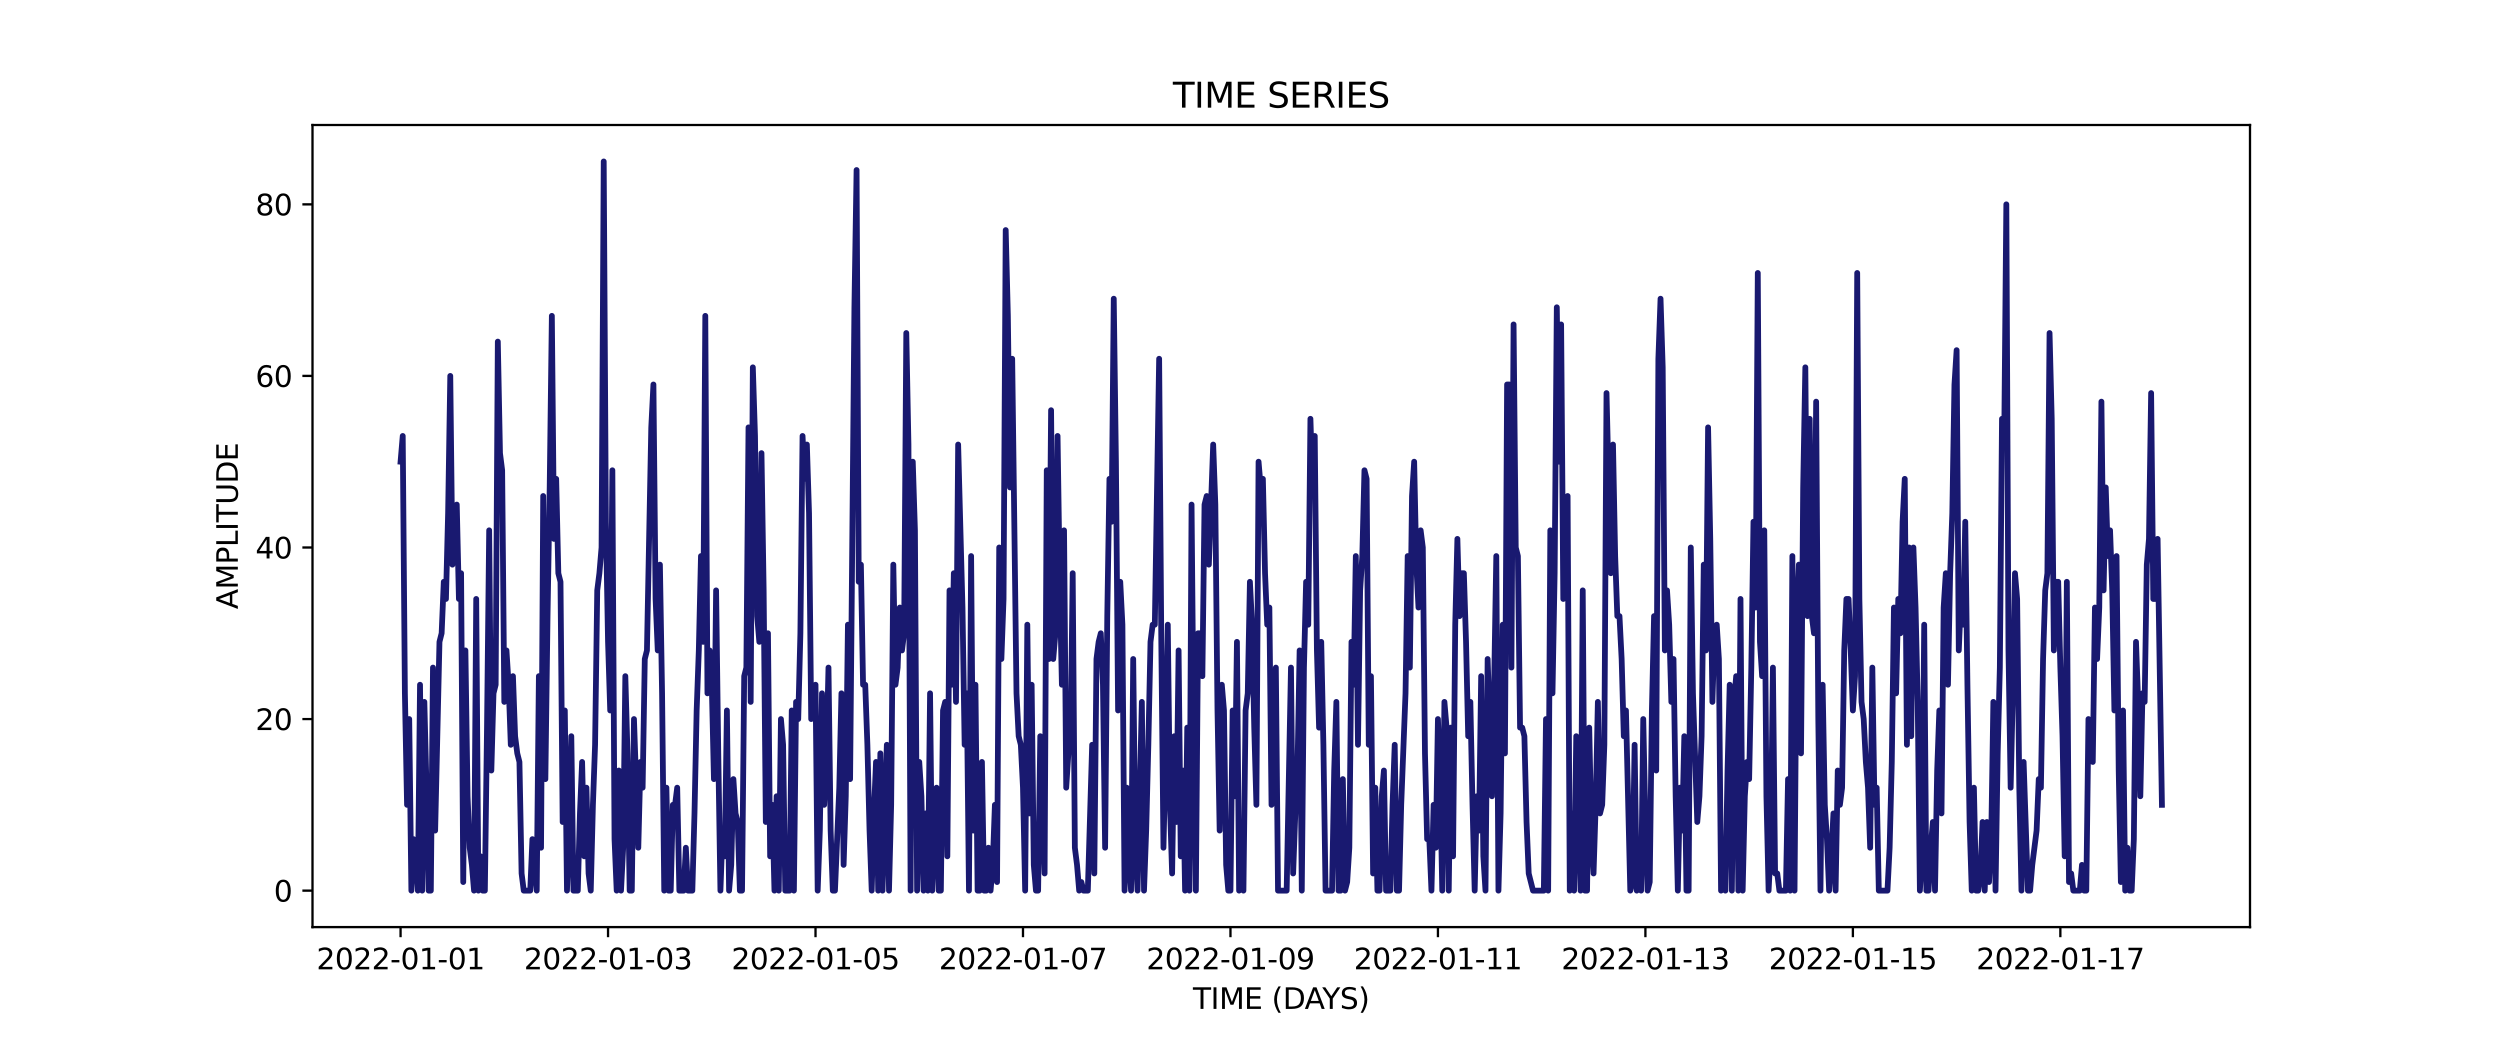<?xml version="1.0" encoding="utf-8" standalone="no"?>
<!DOCTYPE svg PUBLIC "-//W3C//DTD SVG 1.1//EN"
  "http://www.w3.org/Graphics/SVG/1.1/DTD/svg11.dtd">
<svg xmlns:xlink="http://www.w3.org/1999/xlink" width="864pt" height="360pt" viewBox="0 0 864 360" xmlns="http://www.w3.org/2000/svg" version="1.1">
 <defs>
  <style type="text/css">*{stroke-linejoin: round; stroke-linecap: butt}</style>
 </defs>
 <g id="figure_1">
  <g id="patch_1">
   <path d="M 0 360 
L 864 360 
L 864 0 
L 0 0 
z
" style="fill: #ffffff"/>
  </g>
  <g id="axes_1">
   <g id="patch_2">
    <path d="M 108 320.4 
L 777.6 320.4 
L 777.6 43.2 
L 108 43.2 
z
" style="fill: #ffffff"/>
   </g>
   <g id="matplotlib.axis_1">
    <g id="xtick_1">
     <g id="line2d_1">
      <defs>
       <path id="m0fdf557027" d="M 0 0 
L 0 3.5 
" style="stroke: #000000; stroke-width: 0.8"/>
      </defs>
      <g>
       <use xlink:href="#m0fdf557027" x="138.436" y="320.4" style="stroke: #000000; stroke-width: 0.8"/>
      </g>
     </g>
     <g id="text_1">
      <!-- 2022-01-01 -->
      <g transform="translate(109.379 334.998) scale(0.1 -0.1)">
       <defs>
        <path id="DejaVuSans-32" d="M 1228 531 
L 3431 531 
L 3431 0 
L 469 0 
L 469 531 
Q 828 903 1448 1529 
Q 2069 2156 2228 2338 
Q 2531 2678 2651 2914 
Q 2772 3150 2772 3378 
Q 2772 3750 2511 3984 
Q 2250 4219 1831 4219 
Q 1534 4219 1204 4116 
Q 875 4013 500 3803 
L 500 4441 
Q 881 4594 1212 4672 
Q 1544 4750 1819 4750 
Q 2544 4750 2975 4387 
Q 3406 4025 3406 3419 
Q 3406 3131 3298 2873 
Q 3191 2616 2906 2266 
Q 2828 2175 2409 1742 
Q 1991 1309 1228 531 
z
" transform="scale(0.016)"/>
        <path id="DejaVuSans-30" d="M 2034 4250 
Q 1547 4250 1301 3770 
Q 1056 3291 1056 2328 
Q 1056 1369 1301 889 
Q 1547 409 2034 409 
Q 2525 409 2770 889 
Q 3016 1369 3016 2328 
Q 3016 3291 2770 3770 
Q 2525 4250 2034 4250 
z
M 2034 4750 
Q 2819 4750 3233 4129 
Q 3647 3509 3647 2328 
Q 3647 1150 3233 529 
Q 2819 -91 2034 -91 
Q 1250 -91 836 529 
Q 422 1150 422 2328 
Q 422 3509 836 4129 
Q 1250 4750 2034 4750 
z
" transform="scale(0.016)"/>
        <path id="DejaVuSans-2d" d="M 313 2009 
L 1997 2009 
L 1997 1497 
L 313 1497 
L 313 2009 
z
" transform="scale(0.016)"/>
        <path id="DejaVuSans-31" d="M 794 531 
L 1825 531 
L 1825 4091 
L 703 3866 
L 703 4441 
L 1819 4666 
L 2450 4666 
L 2450 531 
L 3481 531 
L 3481 0 
L 794 0 
L 794 531 
z
" transform="scale(0.016)"/>
       </defs>
       <use xlink:href="#DejaVuSans-32"/>
       <use xlink:href="#DejaVuSans-30" x="63.623"/>
       <use xlink:href="#DejaVuSans-32" x="127.246"/>
       <use xlink:href="#DejaVuSans-32" x="190.869"/>
       <use xlink:href="#DejaVuSans-2d" x="254.492"/>
       <use xlink:href="#DejaVuSans-30" x="290.576"/>
       <use xlink:href="#DejaVuSans-31" x="354.199"/>
       <use xlink:href="#DejaVuSans-2d" x="417.822"/>
       <use xlink:href="#DejaVuSans-30" x="453.906"/>
       <use xlink:href="#DejaVuSans-31" x="517.529"/>
      </g>
     </g>
    </g>
    <g id="xtick_2">
     <g id="line2d_2">
      <g>
       <use xlink:href="#m0fdf557027" x="210.139" y="320.4" style="stroke: #000000; stroke-width: 0.8"/>
      </g>
     </g>
     <g id="text_2">
      <!-- 2022-01-03 -->
      <g transform="translate(181.081 334.998) scale(0.1 -0.1)">
       <defs>
        <path id="DejaVuSans-33" d="M 2597 2516 
Q 3050 2419 3304 2112 
Q 3559 1806 3559 1356 
Q 3559 666 3084 287 
Q 2609 -91 1734 -91 
Q 1441 -91 1130 -33 
Q 819 25 488 141 
L 488 750 
Q 750 597 1062 519 
Q 1375 441 1716 441 
Q 2309 441 2620 675 
Q 2931 909 2931 1356 
Q 2931 1769 2642 2001 
Q 2353 2234 1838 2234 
L 1294 2234 
L 1294 2753 
L 1863 2753 
Q 2328 2753 2575 2939 
Q 2822 3125 2822 3475 
Q 2822 3834 2567 4026 
Q 2313 4219 1838 4219 
Q 1578 4219 1281 4162 
Q 984 4106 628 3988 
L 628 4550 
Q 988 4650 1302 4700 
Q 1616 4750 1894 4750 
Q 2613 4750 3031 4423 
Q 3450 4097 3450 3541 
Q 3450 3153 3228 2886 
Q 3006 2619 2597 2516 
z
" transform="scale(0.016)"/>
       </defs>
       <use xlink:href="#DejaVuSans-32"/>
       <use xlink:href="#DejaVuSans-30" x="63.623"/>
       <use xlink:href="#DejaVuSans-32" x="127.246"/>
       <use xlink:href="#DejaVuSans-32" x="190.869"/>
       <use xlink:href="#DejaVuSans-2d" x="254.492"/>
       <use xlink:href="#DejaVuSans-30" x="290.576"/>
       <use xlink:href="#DejaVuSans-31" x="354.199"/>
       <use xlink:href="#DejaVuSans-2d" x="417.822"/>
       <use xlink:href="#DejaVuSans-30" x="453.906"/>
       <use xlink:href="#DejaVuSans-33" x="517.529"/>
      </g>
     </g>
    </g>
    <g id="xtick_3">
     <g id="line2d_3">
      <g>
       <use xlink:href="#m0fdf557027" x="281.842" y="320.4" style="stroke: #000000; stroke-width: 0.8"/>
      </g>
     </g>
     <g id="text_3">
      <!-- 2022-01-05 -->
      <g transform="translate(252.784 334.998) scale(0.1 -0.1)">
       <defs>
        <path id="DejaVuSans-35" d="M 691 4666 
L 3169 4666 
L 3169 4134 
L 1269 4134 
L 1269 2991 
Q 1406 3038 1543 3061 
Q 1681 3084 1819 3084 
Q 2600 3084 3056 2656 
Q 3513 2228 3513 1497 
Q 3513 744 3044 326 
Q 2575 -91 1722 -91 
Q 1428 -91 1123 -41 
Q 819 9 494 109 
L 494 744 
Q 775 591 1075 516 
Q 1375 441 1709 441 
Q 2250 441 2565 725 
Q 2881 1009 2881 1497 
Q 2881 1984 2565 2268 
Q 2250 2553 1709 2553 
Q 1456 2553 1204 2497 
Q 953 2441 691 2322 
L 691 4666 
z
" transform="scale(0.016)"/>
       </defs>
       <use xlink:href="#DejaVuSans-32"/>
       <use xlink:href="#DejaVuSans-30" x="63.623"/>
       <use xlink:href="#DejaVuSans-32" x="127.246"/>
       <use xlink:href="#DejaVuSans-32" x="190.869"/>
       <use xlink:href="#DejaVuSans-2d" x="254.492"/>
       <use xlink:href="#DejaVuSans-30" x="290.576"/>
       <use xlink:href="#DejaVuSans-31" x="354.199"/>
       <use xlink:href="#DejaVuSans-2d" x="417.822"/>
       <use xlink:href="#DejaVuSans-30" x="453.906"/>
       <use xlink:href="#DejaVuSans-35" x="517.529"/>
      </g>
     </g>
    </g>
    <g id="xtick_4">
     <g id="line2d_4">
      <g>
       <use xlink:href="#m0fdf557027" x="353.545" y="320.4" style="stroke: #000000; stroke-width: 0.8"/>
      </g>
     </g>
     <g id="text_4">
      <!-- 2022-01-07 -->
      <g transform="translate(324.487 334.998) scale(0.1 -0.1)">
       <defs>
        <path id="DejaVuSans-37" d="M 525 4666 
L 3525 4666 
L 3525 4397 
L 1831 0 
L 1172 0 
L 2766 4134 
L 525 4134 
L 525 4666 
z
" transform="scale(0.016)"/>
       </defs>
       <use xlink:href="#DejaVuSans-32"/>
       <use xlink:href="#DejaVuSans-30" x="63.623"/>
       <use xlink:href="#DejaVuSans-32" x="127.246"/>
       <use xlink:href="#DejaVuSans-32" x="190.869"/>
       <use xlink:href="#DejaVuSans-2d" x="254.492"/>
       <use xlink:href="#DejaVuSans-30" x="290.576"/>
       <use xlink:href="#DejaVuSans-31" x="354.199"/>
       <use xlink:href="#DejaVuSans-2d" x="417.822"/>
       <use xlink:href="#DejaVuSans-30" x="453.906"/>
       <use xlink:href="#DejaVuSans-37" x="517.529"/>
      </g>
     </g>
    </g>
    <g id="xtick_5">
     <g id="line2d_5">
      <g>
       <use xlink:href="#m0fdf557027" x="425.248" y="320.4" style="stroke: #000000; stroke-width: 0.8"/>
      </g>
     </g>
     <g id="text_5">
      <!-- 2022-01-09 -->
      <g transform="translate(396.19 334.998) scale(0.1 -0.1)">
       <defs>
        <path id="DejaVuSans-39" d="M 703 97 
L 703 672 
Q 941 559 1184 500 
Q 1428 441 1663 441 
Q 2288 441 2617 861 
Q 2947 1281 2994 2138 
Q 2813 1869 2534 1725 
Q 2256 1581 1919 1581 
Q 1219 1581 811 2004 
Q 403 2428 403 3163 
Q 403 3881 828 4315 
Q 1253 4750 1959 4750 
Q 2769 4750 3195 4129 
Q 3622 3509 3622 2328 
Q 3622 1225 3098 567 
Q 2575 -91 1691 -91 
Q 1453 -91 1209 -44 
Q 966 3 703 97 
z
M 1959 2075 
Q 2384 2075 2632 2365 
Q 2881 2656 2881 3163 
Q 2881 3666 2632 3958 
Q 2384 4250 1959 4250 
Q 1534 4250 1286 3958 
Q 1038 3666 1038 3163 
Q 1038 2656 1286 2365 
Q 1534 2075 1959 2075 
z
" transform="scale(0.016)"/>
       </defs>
       <use xlink:href="#DejaVuSans-32"/>
       <use xlink:href="#DejaVuSans-30" x="63.623"/>
       <use xlink:href="#DejaVuSans-32" x="127.246"/>
       <use xlink:href="#DejaVuSans-32" x="190.869"/>
       <use xlink:href="#DejaVuSans-2d" x="254.492"/>
       <use xlink:href="#DejaVuSans-30" x="290.576"/>
       <use xlink:href="#DejaVuSans-31" x="354.199"/>
       <use xlink:href="#DejaVuSans-2d" x="417.822"/>
       <use xlink:href="#DejaVuSans-30" x="453.906"/>
       <use xlink:href="#DejaVuSans-39" x="517.529"/>
      </g>
     </g>
    </g>
    <g id="xtick_6">
     <g id="line2d_6">
      <g>
       <use xlink:href="#m0fdf557027" x="496.951" y="320.4" style="stroke: #000000; stroke-width: 0.8"/>
      </g>
     </g>
     <g id="text_6">
      <!-- 2022-01-11 -->
      <g transform="translate(467.893 334.998) scale(0.1 -0.1)">
       <use xlink:href="#DejaVuSans-32"/>
       <use xlink:href="#DejaVuSans-30" x="63.623"/>
       <use xlink:href="#DejaVuSans-32" x="127.246"/>
       <use xlink:href="#DejaVuSans-32" x="190.869"/>
       <use xlink:href="#DejaVuSans-2d" x="254.492"/>
       <use xlink:href="#DejaVuSans-30" x="290.576"/>
       <use xlink:href="#DejaVuSans-31" x="354.199"/>
       <use xlink:href="#DejaVuSans-2d" x="417.822"/>
       <use xlink:href="#DejaVuSans-31" x="453.906"/>
       <use xlink:href="#DejaVuSans-31" x="517.529"/>
      </g>
     </g>
    </g>
    <g id="xtick_7">
     <g id="line2d_7">
      <g>
       <use xlink:href="#m0fdf557027" x="568.653" y="320.4" style="stroke: #000000; stroke-width: 0.8"/>
      </g>
     </g>
     <g id="text_7">
      <!-- 2022-01-13 -->
      <g transform="translate(539.596 334.998) scale(0.1 -0.1)">
       <use xlink:href="#DejaVuSans-32"/>
       <use xlink:href="#DejaVuSans-30" x="63.623"/>
       <use xlink:href="#DejaVuSans-32" x="127.246"/>
       <use xlink:href="#DejaVuSans-32" x="190.869"/>
       <use xlink:href="#DejaVuSans-2d" x="254.492"/>
       <use xlink:href="#DejaVuSans-30" x="290.576"/>
       <use xlink:href="#DejaVuSans-31" x="354.199"/>
       <use xlink:href="#DejaVuSans-2d" x="417.822"/>
       <use xlink:href="#DejaVuSans-31" x="453.906"/>
       <use xlink:href="#DejaVuSans-33" x="517.529"/>
      </g>
     </g>
    </g>
    <g id="xtick_8">
     <g id="line2d_8">
      <g>
       <use xlink:href="#m0fdf557027" x="640.356" y="320.4" style="stroke: #000000; stroke-width: 0.8"/>
      </g>
     </g>
     <g id="text_8">
      <!-- 2022-01-15 -->
      <g transform="translate(611.298 334.998) scale(0.1 -0.1)">
       <use xlink:href="#DejaVuSans-32"/>
       <use xlink:href="#DejaVuSans-30" x="63.623"/>
       <use xlink:href="#DejaVuSans-32" x="127.246"/>
       <use xlink:href="#DejaVuSans-32" x="190.869"/>
       <use xlink:href="#DejaVuSans-2d" x="254.492"/>
       <use xlink:href="#DejaVuSans-30" x="290.576"/>
       <use xlink:href="#DejaVuSans-31" x="354.199"/>
       <use xlink:href="#DejaVuSans-2d" x="417.822"/>
       <use xlink:href="#DejaVuSans-31" x="453.906"/>
       <use xlink:href="#DejaVuSans-35" x="517.529"/>
      </g>
     </g>
    </g>
    <g id="xtick_9">
     <g id="line2d_9">
      <g>
       <use xlink:href="#m0fdf557027" x="712.059" y="320.4" style="stroke: #000000; stroke-width: 0.8"/>
      </g>
     </g>
     <g id="text_9">
      <!-- 2022-01-17 -->
      <g transform="translate(683.001 334.998) scale(0.1 -0.1)">
       <use xlink:href="#DejaVuSans-32"/>
       <use xlink:href="#DejaVuSans-30" x="63.623"/>
       <use xlink:href="#DejaVuSans-32" x="127.246"/>
       <use xlink:href="#DejaVuSans-32" x="190.869"/>
       <use xlink:href="#DejaVuSans-2d" x="254.492"/>
       <use xlink:href="#DejaVuSans-30" x="290.576"/>
       <use xlink:href="#DejaVuSans-31" x="354.199"/>
       <use xlink:href="#DejaVuSans-2d" x="417.822"/>
       <use xlink:href="#DejaVuSans-31" x="453.906"/>
       <use xlink:href="#DejaVuSans-37" x="517.529"/>
      </g>
     </g>
    </g>
    <g id="text_10">
     <!-- TIME (DAYS) -->
     <g transform="translate(412.284 348.677) scale(0.1 -0.1)">
      <defs>
       <path id="DejaVuSans-54" d="M -19 4666 
L 3928 4666 
L 3928 4134 
L 2272 4134 
L 2272 0 
L 1638 0 
L 1638 4134 
L -19 4134 
L -19 4666 
z
" transform="scale(0.016)"/>
       <path id="DejaVuSans-49" d="M 628 4666 
L 1259 4666 
L 1259 0 
L 628 0 
L 628 4666 
z
" transform="scale(0.016)"/>
       <path id="DejaVuSans-4d" d="M 628 4666 
L 1569 4666 
L 2759 1491 
L 3956 4666 
L 4897 4666 
L 4897 0 
L 4281 0 
L 4281 4097 
L 3078 897 
L 2444 897 
L 1241 4097 
L 1241 0 
L 628 0 
L 628 4666 
z
" transform="scale(0.016)"/>
       <path id="DejaVuSans-45" d="M 628 4666 
L 3578 4666 
L 3578 4134 
L 1259 4134 
L 1259 2753 
L 3481 2753 
L 3481 2222 
L 1259 2222 
L 1259 531 
L 3634 531 
L 3634 0 
L 628 0 
L 628 4666 
z
" transform="scale(0.016)"/>
       <path id="DejaVuSans-20" transform="scale(0.016)"/>
       <path id="DejaVuSans-28" d="M 1984 4856 
Q 1566 4138 1362 3434 
Q 1159 2731 1159 2009 
Q 1159 1288 1364 580 
Q 1569 -128 1984 -844 
L 1484 -844 
Q 1016 -109 783 600 
Q 550 1309 550 2009 
Q 550 2706 781 3412 
Q 1013 4119 1484 4856 
L 1984 4856 
z
" transform="scale(0.016)"/>
       <path id="DejaVuSans-44" d="M 1259 4147 
L 1259 519 
L 2022 519 
Q 2988 519 3436 956 
Q 3884 1394 3884 2338 
Q 3884 3275 3436 3711 
Q 2988 4147 2022 4147 
L 1259 4147 
z
M 628 4666 
L 1925 4666 
Q 3281 4666 3915 4102 
Q 4550 3538 4550 2338 
Q 4550 1131 3912 565 
Q 3275 0 1925 0 
L 628 0 
L 628 4666 
z
" transform="scale(0.016)"/>
       <path id="DejaVuSans-41" d="M 2188 4044 
L 1331 1722 
L 3047 1722 
L 2188 4044 
z
M 1831 4666 
L 2547 4666 
L 4325 0 
L 3669 0 
L 3244 1197 
L 1141 1197 
L 716 0 
L 50 0 
L 1831 4666 
z
" transform="scale(0.016)"/>
       <path id="DejaVuSans-59" d="M -13 4666 
L 666 4666 
L 1959 2747 
L 3244 4666 
L 3922 4666 
L 2272 2222 
L 2272 0 
L 1638 0 
L 1638 2222 
L -13 4666 
z
" transform="scale(0.016)"/>
       <path id="DejaVuSans-53" d="M 3425 4513 
L 3425 3897 
Q 3066 4069 2747 4153 
Q 2428 4238 2131 4238 
Q 1616 4238 1336 4038 
Q 1056 3838 1056 3469 
Q 1056 3159 1242 3001 
Q 1428 2844 1947 2747 
L 2328 2669 
Q 3034 2534 3370 2195 
Q 3706 1856 3706 1288 
Q 3706 609 3251 259 
Q 2797 -91 1919 -91 
Q 1588 -91 1214 -16 
Q 841 59 441 206 
L 441 856 
Q 825 641 1194 531 
Q 1563 422 1919 422 
Q 2459 422 2753 634 
Q 3047 847 3047 1241 
Q 3047 1584 2836 1778 
Q 2625 1972 2144 2069 
L 1759 2144 
Q 1053 2284 737 2584 
Q 422 2884 422 3419 
Q 422 4038 858 4394 
Q 1294 4750 2059 4750 
Q 2388 4750 2728 4690 
Q 3069 4631 3425 4513 
z
" transform="scale(0.016)"/>
       <path id="DejaVuSans-29" d="M 513 4856 
L 1013 4856 
Q 1481 4119 1714 3412 
Q 1947 2706 1947 2009 
Q 1947 1309 1714 600 
Q 1481 -109 1013 -844 
L 513 -844 
Q 928 -128 1133 580 
Q 1338 1288 1338 2009 
Q 1338 2731 1133 3434 
Q 928 4138 513 4856 
z
" transform="scale(0.016)"/>
      </defs>
      <use xlink:href="#DejaVuSans-54"/>
      <use xlink:href="#DejaVuSans-49" x="61.084"/>
      <use xlink:href="#DejaVuSans-4d" x="90.576"/>
      <use xlink:href="#DejaVuSans-45" x="176.855"/>
      <use xlink:href="#DejaVuSans-20" x="240.039"/>
      <use xlink:href="#DejaVuSans-28" x="271.826"/>
      <use xlink:href="#DejaVuSans-44" x="310.84"/>
      <use xlink:href="#DejaVuSans-41" x="386.092"/>
      <use xlink:href="#DejaVuSans-59" x="446.75"/>
      <use xlink:href="#DejaVuSans-53" x="507.834"/>
      <use xlink:href="#DejaVuSans-29" x="571.311"/>
     </g>
    </g>
   </g>
   <g id="matplotlib.axis_2">
    <g id="ytick_1">
     <g id="line2d_10">
      <defs>
       <path id="m625f284197" d="M 0 0 
L -3.5 0 
" style="stroke: #000000; stroke-width: 0.8"/>
      </defs>
      <g>
       <use xlink:href="#m625f284197" x="108" y="307.8" style="stroke: #000000; stroke-width: 0.8"/>
      </g>
     </g>
     <g id="text_11">
      <!-- 0 -->
      <g transform="translate(94.638 311.599) scale(0.1 -0.1)">
       <use xlink:href="#DejaVuSans-30"/>
      </g>
     </g>
    </g>
    <g id="ytick_2">
     <g id="line2d_11">
      <g>
       <use xlink:href="#m625f284197" x="108" y="248.506" style="stroke: #000000; stroke-width: 0.8"/>
      </g>
     </g>
     <g id="text_12">
      <!-- 20 -->
      <g transform="translate(88.275 252.305) scale(0.1 -0.1)">
       <use xlink:href="#DejaVuSans-32"/>
       <use xlink:href="#DejaVuSans-30" x="63.623"/>
      </g>
     </g>
    </g>
    <g id="ytick_3">
     <g id="line2d_12">
      <g>
       <use xlink:href="#m625f284197" x="108" y="189.212" style="stroke: #000000; stroke-width: 0.8"/>
      </g>
     </g>
     <g id="text_13">
      <!-- 40 -->
      <g transform="translate(88.275 193.011) scale(0.1 -0.1)">
       <defs>
        <path id="DejaVuSans-34" d="M 2419 4116 
L 825 1625 
L 2419 1625 
L 2419 4116 
z
M 2253 4666 
L 3047 4666 
L 3047 1625 
L 3713 1625 
L 3713 1100 
L 3047 1100 
L 3047 0 
L 2419 0 
L 2419 1100 
L 313 1100 
L 313 1709 
L 2253 4666 
z
" transform="scale(0.016)"/>
       </defs>
       <use xlink:href="#DejaVuSans-34"/>
       <use xlink:href="#DejaVuSans-30" x="63.623"/>
      </g>
     </g>
    </g>
    <g id="ytick_4">
     <g id="line2d_13">
      <g>
       <use xlink:href="#m625f284197" x="108" y="129.918" style="stroke: #000000; stroke-width: 0.8"/>
      </g>
     </g>
     <g id="text_14">
      <!-- 60 -->
      <g transform="translate(88.275 133.717) scale(0.1 -0.1)">
       <defs>
        <path id="DejaVuSans-36" d="M 2113 2584 
Q 1688 2584 1439 2293 
Q 1191 2003 1191 1497 
Q 1191 994 1439 701 
Q 1688 409 2113 409 
Q 2538 409 2786 701 
Q 3034 994 3034 1497 
Q 3034 2003 2786 2293 
Q 2538 2584 2113 2584 
z
M 3366 4563 
L 3366 3988 
Q 3128 4100 2886 4159 
Q 2644 4219 2406 4219 
Q 1781 4219 1451 3797 
Q 1122 3375 1075 2522 
Q 1259 2794 1537 2939 
Q 1816 3084 2150 3084 
Q 2853 3084 3261 2657 
Q 3669 2231 3669 1497 
Q 3669 778 3244 343 
Q 2819 -91 2113 -91 
Q 1303 -91 875 529 
Q 447 1150 447 2328 
Q 447 3434 972 4092 
Q 1497 4750 2381 4750 
Q 2619 4750 2861 4703 
Q 3103 4656 3366 4563 
z
" transform="scale(0.016)"/>
       </defs>
       <use xlink:href="#DejaVuSans-36"/>
       <use xlink:href="#DejaVuSans-30" x="63.623"/>
      </g>
     </g>
    </g>
    <g id="ytick_5">
     <g id="line2d_14">
      <g>
       <use xlink:href="#m625f284197" x="108" y="70.624" style="stroke: #000000; stroke-width: 0.8"/>
      </g>
     </g>
     <g id="text_15">
      <!-- 80 -->
      <g transform="translate(88.275 74.423) scale(0.1 -0.1)">
       <defs>
        <path id="DejaVuSans-38" d="M 2034 2216 
Q 1584 2216 1326 1975 
Q 1069 1734 1069 1313 
Q 1069 891 1326 650 
Q 1584 409 2034 409 
Q 2484 409 2743 651 
Q 3003 894 3003 1313 
Q 3003 1734 2745 1975 
Q 2488 2216 2034 2216 
z
M 1403 2484 
Q 997 2584 770 2862 
Q 544 3141 544 3541 
Q 544 4100 942 4425 
Q 1341 4750 2034 4750 
Q 2731 4750 3128 4425 
Q 3525 4100 3525 3541 
Q 3525 3141 3298 2862 
Q 3072 2584 2669 2484 
Q 3125 2378 3379 2068 
Q 3634 1759 3634 1313 
Q 3634 634 3220 271 
Q 2806 -91 2034 -91 
Q 1263 -91 848 271 
Q 434 634 434 1313 
Q 434 1759 690 2068 
Q 947 2378 1403 2484 
z
M 1172 3481 
Q 1172 3119 1398 2916 
Q 1625 2713 2034 2713 
Q 2441 2713 2670 2916 
Q 2900 3119 2900 3481 
Q 2900 3844 2670 4047 
Q 2441 4250 2034 4250 
Q 1625 4250 1398 4047 
Q 1172 3844 1172 3481 
z
" transform="scale(0.016)"/>
       </defs>
       <use xlink:href="#DejaVuSans-38"/>
       <use xlink:href="#DejaVuSans-30" x="63.623"/>
      </g>
     </g>
    </g>
    <g id="text_16">
     <!-- AMPLITUDE -->
     <g transform="translate(82.195 210.533) rotate(-90) scale(0.1 -0.1)">
      <defs>
       <path id="DejaVuSans-50" d="M 1259 4147 
L 1259 2394 
L 2053 2394 
Q 2494 2394 2734 2622 
Q 2975 2850 2975 3272 
Q 2975 3691 2734 3919 
Q 2494 4147 2053 4147 
L 1259 4147 
z
M 628 4666 
L 2053 4666 
Q 2838 4666 3239 4311 
Q 3641 3956 3641 3272 
Q 3641 2581 3239 2228 
Q 2838 1875 2053 1875 
L 1259 1875 
L 1259 0 
L 628 0 
L 628 4666 
z
" transform="scale(0.016)"/>
       <path id="DejaVuSans-4c" d="M 628 4666 
L 1259 4666 
L 1259 531 
L 3531 531 
L 3531 0 
L 628 0 
L 628 4666 
z
" transform="scale(0.016)"/>
       <path id="DejaVuSans-55" d="M 556 4666 
L 1191 4666 
L 1191 1831 
Q 1191 1081 1462 751 
Q 1734 422 2344 422 
Q 2950 422 3222 751 
Q 3494 1081 3494 1831 
L 3494 4666 
L 4128 4666 
L 4128 1753 
Q 4128 841 3676 375 
Q 3225 -91 2344 -91 
Q 1459 -91 1007 375 
Q 556 841 556 1753 
L 556 4666 
z
" transform="scale(0.016)"/>
      </defs>
      <use xlink:href="#DejaVuSans-41"/>
      <use xlink:href="#DejaVuSans-4d" x="68.408"/>
      <use xlink:href="#DejaVuSans-50" x="154.688"/>
      <use xlink:href="#DejaVuSans-4c" x="214.99"/>
      <use xlink:href="#DejaVuSans-49" x="270.703"/>
      <use xlink:href="#DejaVuSans-54" x="300.195"/>
      <use xlink:href="#DejaVuSans-55" x="361.279"/>
      <use xlink:href="#DejaVuSans-44" x="434.473"/>
      <use xlink:href="#DejaVuSans-45" x="511.475"/>
     </g>
    </g>
   </g>
   <g id="line2d_15">
    <path d="M 138.436 159.565 
L 139.183 150.671 
L 139.93 239.612 
L 140.677 278.153 
L 141.424 248.506 
L 142.171 307.8 
L 142.918 290.012 
L 143.665 292.976 
L 144.412 307.8 
L 145.159 236.647 
L 145.905 307.8 
L 146.652 242.576 
L 147.399 272.224 
L 148.146 307.8 
L 148.893 307.8 
L 149.64 230.718 
L 150.387 287.047 
L 151.881 221.824 
L 152.628 218.859 
L 153.374 201.071 
L 154.121 207 
L 154.868 177.353 
L 155.615 129.918 
L 156.362 195.141 
L 157.109 180.318 
L 157.856 174.388 
L 158.603 207 
L 159.35 198.106 
L 160.097 304.835 
L 160.844 224.788 
L 161.59 275.188 
L 162.337 292.976 
L 163.084 298.906 
L 163.831 307.8 
L 164.578 207 
L 165.325 307.8 
L 166.072 295.941 
L 166.819 307.8 
L 167.566 307.8 
L 168.313 251.471 
L 169.059 183.282 
L 169.806 266.294 
L 170.553 239.612 
L 171.3 236.647 
L 172.047 118.059 
L 172.794 156.6 
L 173.541 162.529 
L 174.288 242.576 
L 175.035 224.788 
L 175.782 236.647 
L 176.529 257.4 
L 177.275 233.682 
L 178.022 254.435 
L 178.769 260.365 
L 179.516 263.329 
L 180.263 301.871 
L 181.01 307.8 
L 183.251 307.8 
L 183.998 290.012 
L 185.491 307.8 
L 186.238 233.682 
L 186.985 292.976 
L 187.732 171.424 
L 188.479 269.259 
L 189.226 212.929 
L 189.973 168.459 
L 190.72 109.165 
L 191.467 186.247 
L 192.213 165.494 
L 192.96 198.106 
L 193.707 201.071 
L 194.454 284.082 
L 195.201 245.541 
L 195.948 307.8 
L 196.695 287.047 
L 197.442 254.435 
L 198.189 307.8 
L 199.683 307.8 
L 200.429 281.118 
L 201.176 263.329 
L 201.923 295.941 
L 202.67 272.224 
L 203.417 301.871 
L 204.164 307.8 
L 204.911 278.153 
L 205.658 257.4 
L 206.405 204.035 
L 207.152 198.106 
L 207.898 189.212 
L 208.645 55.8 
L 209.392 180.318 
L 210.139 221.824 
L 210.886 245.541 
L 211.633 162.529 
L 212.38 290.012 
L 213.127 307.8 
L 213.874 266.294 
L 214.621 307.8 
L 215.368 292.976 
L 216.114 233.682 
L 216.861 260.365 
L 217.608 307.8 
L 218.355 307.8 
L 219.102 248.506 
L 220.596 292.976 
L 221.343 263.329 
L 222.09 272.224 
L 222.837 227.753 
L 223.583 224.788 
L 225.077 147.706 
L 225.824 132.882 
L 226.571 207 
L 227.318 224.788 
L 228.065 195.141 
L 228.812 239.612 
L 229.559 307.8 
L 230.306 272.224 
L 231.053 307.8 
L 231.799 307.8 
L 232.546 278.153 
L 233.293 278.153 
L 234.04 272.224 
L 234.787 307.8 
L 236.281 307.8 
L 237.028 292.976 
L 237.775 307.8 
L 239.268 307.8 
L 240.015 281.118 
L 240.762 245.541 
L 241.509 224.788 
L 242.256 192.176 
L 243.003 221.824 
L 243.75 109.165 
L 244.497 239.612 
L 245.244 224.788 
L 245.991 236.647 
L 246.738 269.259 
L 247.484 204.035 
L 248.231 260.365 
L 248.978 307.8 
L 249.725 287.047 
L 250.472 295.941 
L 251.219 245.541 
L 251.966 307.8 
L 252.713 298.906 
L 253.46 269.259 
L 254.207 281.118 
L 254.953 284.082 
L 255.7 307.8 
L 256.447 307.8 
L 257.194 233.682 
L 257.941 230.718 
L 258.688 147.706 
L 259.435 242.576 
L 260.182 126.953 
L 260.929 150.671 
L 261.676 212.929 
L 262.423 221.824 
L 263.169 156.6 
L 263.916 204.035 
L 264.663 284.082 
L 265.41 218.859 
L 266.157 295.941 
L 266.904 278.153 
L 267.651 307.8 
L 268.398 275.188 
L 269.145 307.8 
L 269.892 248.506 
L 270.638 257.4 
L 271.385 307.8 
L 272.879 307.8 
L 273.626 245.541 
L 274.373 307.8 
L 275.12 242.576 
L 275.867 248.506 
L 276.614 218.859 
L 277.361 150.671 
L 278.108 165.494 
L 278.854 153.635 
L 279.601 177.353 
L 280.348 248.506 
L 281.095 245.541 
L 281.842 236.647 
L 282.589 307.8 
L 283.336 287.047 
L 284.083 239.612 
L 284.83 278.153 
L 285.577 263.329 
L 286.323 230.718 
L 287.07 287.047 
L 287.817 307.8 
L 288.564 307.8 
L 290.058 272.224 
L 290.805 239.612 
L 291.552 298.906 
L 292.299 275.188 
L 293.046 215.894 
L 293.793 269.259 
L 295.286 106.2 
L 296.033 58.765 
L 296.78 201.071 
L 297.527 195.141 
L 298.274 236.647 
L 299.021 236.647 
L 299.768 257.4 
L 300.515 287.047 
L 301.262 307.8 
L 302.008 281.118 
L 302.755 263.329 
L 303.502 307.8 
L 304.249 260.365 
L 304.996 307.8 
L 306.49 257.4 
L 307.237 307.8 
L 307.984 278.153 
L 308.731 195.141 
L 309.478 236.647 
L 310.224 230.718 
L 310.971 209.965 
L 311.718 224.788 
L 312.465 218.859 
L 313.212 115.094 
L 313.959 153.635 
L 314.706 307.8 
L 315.453 159.565 
L 316.2 183.282 
L 316.947 307.8 
L 317.693 263.329 
L 318.44 275.188 
L 319.187 307.8 
L 319.934 281.118 
L 320.681 307.8 
L 321.428 239.612 
L 322.175 307.8 
L 322.922 287.047 
L 323.669 272.224 
L 324.416 307.8 
L 325.163 307.8 
L 325.909 245.541 
L 326.656 242.576 
L 327.403 295.941 
L 328.15 204.035 
L 328.897 236.647 
L 329.644 198.106 
L 330.391 242.576 
L 331.138 153.635 
L 332.632 209.965 
L 333.378 257.4 
L 334.125 239.612 
L 334.872 307.8 
L 335.619 192.176 
L 336.366 287.047 
L 337.113 236.647 
L 337.86 307.8 
L 338.607 307.8 
L 339.354 263.329 
L 340.101 307.8 
L 340.848 307.8 
L 341.594 292.976 
L 342.341 307.8 
L 343.088 298.906 
L 343.835 278.153 
L 344.582 304.835 
L 345.329 189.212 
L 346.076 227.753 
L 346.823 207 
L 347.57 79.518 
L 348.317 109.165 
L 349.063 168.459 
L 349.81 123.988 
L 351.304 239.612 
L 352.051 254.435 
L 352.798 257.4 
L 353.545 272.224 
L 354.292 307.8 
L 355.039 215.894 
L 355.786 281.118 
L 356.533 236.647 
L 357.279 298.906 
L 358.026 307.8 
L 358.773 307.8 
L 359.52 254.435 
L 361.014 301.871 
L 361.761 162.529 
L 362.508 227.753 
L 363.255 141.776 
L 364.002 227.753 
L 364.748 218.859 
L 365.495 150.671 
L 366.242 201.071 
L 366.989 236.647 
L 367.736 183.282 
L 368.483 272.224 
L 369.23 260.365 
L 369.977 257.4 
L 370.724 198.106 
L 371.471 292.976 
L 372.218 298.906 
L 372.964 307.8 
L 373.711 304.835 
L 374.458 307.8 
L 375.952 307.8 
L 377.446 257.4 
L 378.193 301.871 
L 378.94 227.753 
L 379.687 221.824 
L 380.433 218.859 
L 381.18 236.647 
L 381.927 292.976 
L 382.674 212.929 
L 383.421 165.494 
L 384.168 180.318 
L 384.915 103.235 
L 385.662 159.565 
L 386.409 245.541 
L 387.156 201.071 
L 387.903 215.894 
L 388.649 307.8 
L 389.396 272.224 
L 390.143 295.941 
L 390.89 307.8 
L 391.637 227.753 
L 392.384 292.976 
L 393.131 307.8 
L 394.625 242.576 
L 395.372 307.8 
L 396.118 287.047 
L 396.865 257.4 
L 397.612 221.824 
L 398.359 215.894 
L 399.106 215.894 
L 400.6 123.988 
L 401.347 221.824 
L 402.094 292.976 
L 402.841 260.365 
L 403.588 215.894 
L 404.334 278.153 
L 405.081 301.871 
L 405.828 254.435 
L 406.575 284.082 
L 407.322 224.788 
L 408.069 295.941 
L 408.816 266.294 
L 409.563 307.8 
L 410.31 251.471 
L 411.057 307.8 
L 411.803 174.388 
L 412.55 257.4 
L 413.297 307.8 
L 414.044 218.859 
L 414.791 218.859 
L 415.538 233.682 
L 416.285 174.388 
L 417.032 171.424 
L 417.779 195.141 
L 419.273 153.635 
L 420.019 174.388 
L 420.766 245.541 
L 421.513 287.047 
L 422.26 236.647 
L 423.007 245.541 
L 423.754 298.906 
L 424.501 307.8 
L 425.248 307.8 
L 425.995 245.541 
L 426.742 275.188 
L 427.488 221.824 
L 428.235 307.8 
L 428.982 290.012 
L 429.729 307.8 
L 430.476 245.541 
L 431.223 239.612 
L 431.97 201.071 
L 432.717 215.894 
L 433.464 251.471 
L 434.211 278.153 
L 434.958 159.565 
L 435.704 168.459 
L 436.451 165.494 
L 437.198 198.106 
L 437.945 215.894 
L 438.692 209.965 
L 439.439 278.153 
L 440.186 275.188 
L 440.933 230.718 
L 441.68 307.8 
L 444.667 307.8 
L 446.161 230.718 
L 446.908 301.871 
L 447.655 281.118 
L 448.402 266.294 
L 449.149 224.788 
L 449.896 307.8 
L 450.642 230.718 
L 451.389 201.071 
L 452.136 215.894 
L 452.883 144.741 
L 453.63 168.459 
L 454.377 150.671 
L 455.124 224.788 
L 455.871 251.471 
L 456.618 221.824 
L 457.365 257.4 
L 458.112 307.8 
L 460.352 307.8 
L 461.099 266.294 
L 461.846 242.576 
L 462.593 307.8 
L 463.34 307.8 
L 464.087 269.259 
L 464.834 307.8 
L 465.581 304.835 
L 466.327 292.976 
L 467.074 221.824 
L 467.821 236.647 
L 468.568 192.176 
L 469.315 257.4 
L 470.062 204.035 
L 470.809 192.176 
L 471.556 162.529 
L 472.303 165.494 
L 473.05 257.4 
L 473.797 233.682 
L 474.543 301.871 
L 475.29 272.224 
L 476.037 307.8 
L 476.784 307.8 
L 477.531 275.188 
L 478.278 266.294 
L 479.025 307.8 
L 480.519 307.8 
L 481.266 278.153 
L 482.012 257.4 
L 482.759 307.8 
L 483.506 307.8 
L 484.253 278.153 
L 485.747 239.612 
L 486.494 192.176 
L 487.241 230.718 
L 487.988 171.424 
L 488.735 159.565 
L 489.482 195.141 
L 490.228 209.965 
L 490.975 183.282 
L 491.722 189.212 
L 492.469 260.365 
L 493.216 290.012 
L 493.963 290.012 
L 494.71 307.8 
L 495.457 278.153 
L 496.204 292.976 
L 496.951 248.506 
L 497.697 269.259 
L 498.444 307.8 
L 499.191 242.576 
L 499.938 251.471 
L 500.685 307.8 
L 501.432 251.471 
L 502.179 295.941 
L 502.926 215.894 
L 503.673 186.247 
L 504.42 212.929 
L 505.167 198.106 
L 505.913 198.106 
L 506.66 221.824 
L 507.407 254.435 
L 508.154 242.576 
L 508.901 278.153 
L 509.648 307.8 
L 510.395 275.188 
L 511.142 287.047 
L 511.889 233.682 
L 512.636 295.941 
L 513.382 307.8 
L 514.129 227.753 
L 515.623 275.188 
L 516.37 236.647 
L 517.117 192.176 
L 517.864 307.8 
L 518.611 281.118 
L 519.358 215.894 
L 520.105 260.365 
L 520.852 132.882 
L 521.598 132.882 
L 522.345 230.718 
L 523.092 112.129 
L 523.839 189.212 
L 524.586 192.176 
L 525.333 251.471 
L 526.08 251.471 
L 526.827 254.435 
L 527.574 284.082 
L 528.321 301.871 
L 529.814 307.8 
L 533.549 307.8 
L 534.296 248.506 
L 535.043 307.8 
L 535.79 183.282 
L 536.537 239.612 
L 537.283 198.106 
L 538.03 106.2 
L 538.777 159.565 
L 539.524 112.129 
L 540.271 207 
L 541.018 180.318 
L 541.765 171.424 
L 542.512 307.8 
L 543.259 281.118 
L 544.006 307.8 
L 544.752 254.435 
L 545.499 278.153 
L 546.246 307.8 
L 546.993 204.035 
L 547.74 307.8 
L 548.487 307.8 
L 549.234 251.471 
L 549.981 287.047 
L 550.728 301.871 
L 551.475 278.153 
L 552.222 242.576 
L 552.968 281.118 
L 553.715 278.153 
L 554.462 257.4 
L 555.209 135.847 
L 556.703 198.106 
L 557.45 153.635 
L 558.197 192.176 
L 558.944 212.929 
L 559.691 212.929 
L 560.437 227.753 
L 561.184 254.435 
L 561.931 245.541 
L 563.425 307.8 
L 564.172 304.835 
L 564.919 257.4 
L 565.666 307.8 
L 566.413 295.941 
L 567.16 307.8 
L 567.907 248.506 
L 568.653 284.082 
L 569.4 307.8 
L 570.147 304.835 
L 570.894 245.541 
L 571.641 212.929 
L 572.388 266.294 
L 573.135 123.988 
L 573.882 103.235 
L 574.629 126.953 
L 575.376 224.788 
L 576.122 204.035 
L 576.869 215.894 
L 577.616 242.576 
L 578.363 227.753 
L 579.11 275.188 
L 579.857 307.8 
L 580.604 272.224 
L 581.351 287.047 
L 582.098 254.435 
L 582.845 307.8 
L 583.592 307.8 
L 584.338 189.212 
L 585.085 239.612 
L 586.579 284.082 
L 587.326 275.188 
L 588.073 254.435 
L 588.82 195.141 
L 589.567 224.788 
L 590.314 147.706 
L 591.061 186.247 
L 591.807 242.576 
L 592.554 218.859 
L 593.301 215.894 
L 594.048 227.753 
L 594.795 307.8 
L 595.542 292.976 
L 596.289 307.8 
L 597.036 266.294 
L 597.783 236.647 
L 598.53 307.8 
L 599.277 242.576 
L 600.023 233.682 
L 600.77 307.8 
L 601.517 207 
L 602.264 307.8 
L 603.011 275.188 
L 603.758 263.329 
L 604.505 269.259 
L 605.252 230.718 
L 605.999 180.318 
L 606.746 209.965 
L 607.492 94.341 
L 608.239 221.824 
L 608.986 233.682 
L 609.733 183.282 
L 610.48 275.188 
L 611.227 307.8 
L 611.974 292.976 
L 612.721 230.718 
L 613.468 301.871 
L 614.215 301.871 
L 614.962 307.8 
L 617.202 307.8 
L 617.949 269.259 
L 618.696 307.8 
L 619.443 192.176 
L 620.19 307.8 
L 620.937 212.929 
L 621.684 195.141 
L 622.431 260.365 
L 623.177 168.459 
L 623.924 126.953 
L 624.671 212.929 
L 625.418 144.741 
L 626.165 212.929 
L 626.912 218.859 
L 627.659 138.812 
L 628.406 248.506 
L 629.153 307.8 
L 629.9 236.647 
L 630.647 278.153 
L 631.393 290.012 
L 632.14 307.8 
L 632.887 295.941 
L 633.634 281.118 
L 634.381 307.8 
L 635.128 266.294 
L 635.875 278.153 
L 636.622 272.224 
L 637.369 224.788 
L 638.116 207 
L 638.862 207 
L 639.609 224.788 
L 640.356 245.541 
L 641.103 233.682 
L 641.85 94.341 
L 642.597 207 
L 643.344 242.576 
L 644.091 248.506 
L 644.838 263.329 
L 645.585 272.224 
L 646.332 292.976 
L 647.078 230.718 
L 647.825 278.153 
L 648.572 272.224 
L 649.319 307.8 
L 652.307 307.8 
L 653.054 292.976 
L 653.801 263.329 
L 654.547 209.965 
L 655.294 239.612 
L 656.041 207 
L 656.788 218.859 
L 657.535 180.318 
L 658.282 165.494 
L 659.029 257.4 
L 659.776 189.212 
L 660.523 254.435 
L 661.27 189.212 
L 662.017 209.965 
L 662.763 242.576 
L 663.51 307.8 
L 664.257 295.941 
L 665.004 215.894 
L 665.751 307.8 
L 666.498 307.8 
L 667.245 292.976 
L 667.992 284.082 
L 668.739 307.8 
L 669.486 266.294 
L 670.232 245.541 
L 670.979 281.118 
L 671.726 209.965 
L 672.473 198.106 
L 673.22 236.647 
L 673.967 198.106 
L 674.714 177.353 
L 675.461 132.882 
L 676.208 121.024 
L 676.955 224.788 
L 677.702 207 
L 678.448 215.894 
L 679.195 180.318 
L 679.942 236.647 
L 680.689 284.082 
L 681.436 307.8 
L 682.183 272.224 
L 682.93 307.8 
L 683.677 307.8 
L 684.424 301.871 
L 685.171 284.082 
L 685.917 307.8 
L 686.664 284.082 
L 687.411 304.835 
L 688.158 290.012 
L 688.905 242.576 
L 689.652 307.8 
L 690.399 260.365 
L 691.146 230.718 
L 691.893 144.741 
L 692.64 153.635 
L 693.387 70.624 
L 694.133 224.788 
L 694.88 272.224 
L 695.627 239.612 
L 696.374 198.106 
L 697.121 207 
L 697.868 272.224 
L 698.615 307.8 
L 699.362 263.329 
L 700.856 307.8 
L 701.602 307.8 
L 702.349 298.906 
L 703.843 287.047 
L 704.59 269.259 
L 705.337 272.224 
L 706.084 227.753 
L 706.831 204.035 
L 707.578 198.106 
L 708.325 115.094 
L 709.072 144.741 
L 709.818 224.788 
L 710.565 201.071 
L 711.312 201.071 
L 712.059 230.718 
L 712.806 254.435 
L 713.553 295.941 
L 714.3 201.071 
L 715.047 304.835 
L 715.794 301.871 
L 716.541 307.8 
L 718.781 307.8 
L 719.528 298.906 
L 720.275 307.8 
L 721.022 307.8 
L 721.769 248.506 
L 722.516 254.435 
L 723.263 263.329 
L 724.01 209.965 
L 724.756 227.753 
L 725.503 209.965 
L 726.25 138.812 
L 726.997 204.035 
L 727.744 168.459 
L 728.491 192.176 
L 729.238 183.282 
L 729.985 204.035 
L 730.732 245.541 
L 731.479 192.176 
L 732.226 266.294 
L 732.972 304.835 
L 733.719 245.541 
L 734.466 307.8 
L 735.213 292.976 
L 735.96 307.8 
L 736.707 307.8 
L 737.454 290.012 
L 738.201 221.824 
L 738.948 242.576 
L 739.695 275.188 
L 740.441 239.612 
L 741.188 242.576 
L 741.935 195.141 
L 742.682 186.247 
L 743.429 135.847 
L 744.176 207 
L 744.923 207 
L 745.67 186.247 
L 747.164 278.153 
L 747.164 278.153 
" clip-path="url(#pc1f6f742ab)" style="fill: none; stroke: #191970; stroke-width: 2; stroke-linecap: square"/>
   </g>
   <g id="patch_3">
    <path d="M 108 320.4 
L 108 43.2 
" style="fill: none; stroke: #000000; stroke-width: 0.8; stroke-linejoin: miter; stroke-linecap: square"/>
   </g>
   <g id="patch_4">
    <path d="M 777.6 320.4 
L 777.6 43.2 
" style="fill: none; stroke: #000000; stroke-width: 0.8; stroke-linejoin: miter; stroke-linecap: square"/>
   </g>
   <g id="patch_5">
    <path d="M 108 320.4 
L 777.6 320.4 
" style="fill: none; stroke: #000000; stroke-width: 0.8; stroke-linejoin: miter; stroke-linecap: square"/>
   </g>
   <g id="patch_6">
    <path d="M 108 43.2 
L 777.6 43.2 
" style="fill: none; stroke: #000000; stroke-width: 0.8; stroke-linejoin: miter; stroke-linecap: square"/>
   </g>
   <g id="text_17">
    <!-- TIME SERIES -->
    <g transform="translate(405.351 37.2) scale(0.12 -0.12)">
     <defs>
      <path id="DejaVuSans-52" d="M 2841 2188 
Q 3044 2119 3236 1894 
Q 3428 1669 3622 1275 
L 4263 0 
L 3584 0 
L 2988 1197 
Q 2756 1666 2539 1819 
Q 2322 1972 1947 1972 
L 1259 1972 
L 1259 0 
L 628 0 
L 628 4666 
L 2053 4666 
Q 2853 4666 3247 4331 
Q 3641 3997 3641 3322 
Q 3641 2881 3436 2590 
Q 3231 2300 2841 2188 
z
M 1259 4147 
L 1259 2491 
L 2053 2491 
Q 2509 2491 2742 2702 
Q 2975 2913 2975 3322 
Q 2975 3731 2742 3939 
Q 2509 4147 2053 4147 
L 1259 4147 
z
" transform="scale(0.016)"/>
     </defs>
     <use xlink:href="#DejaVuSans-54"/>
     <use xlink:href="#DejaVuSans-49" x="61.084"/>
     <use xlink:href="#DejaVuSans-4d" x="90.576"/>
     <use xlink:href="#DejaVuSans-45" x="176.855"/>
     <use xlink:href="#DejaVuSans-20" x="240.039"/>
     <use xlink:href="#DejaVuSans-53" x="271.826"/>
     <use xlink:href="#DejaVuSans-45" x="335.303"/>
     <use xlink:href="#DejaVuSans-52" x="398.486"/>
     <use xlink:href="#DejaVuSans-49" x="467.969"/>
     <use xlink:href="#DejaVuSans-45" x="497.461"/>
     <use xlink:href="#DejaVuSans-53" x="560.645"/>
    </g>
   </g>
  </g>
 </g>
 <defs>
  <clipPath id="pc1f6f742ab">
   <rect x="108" y="43.2" width="669.6" height="277.2"/>
  </clipPath>
 </defs>
</svg>
